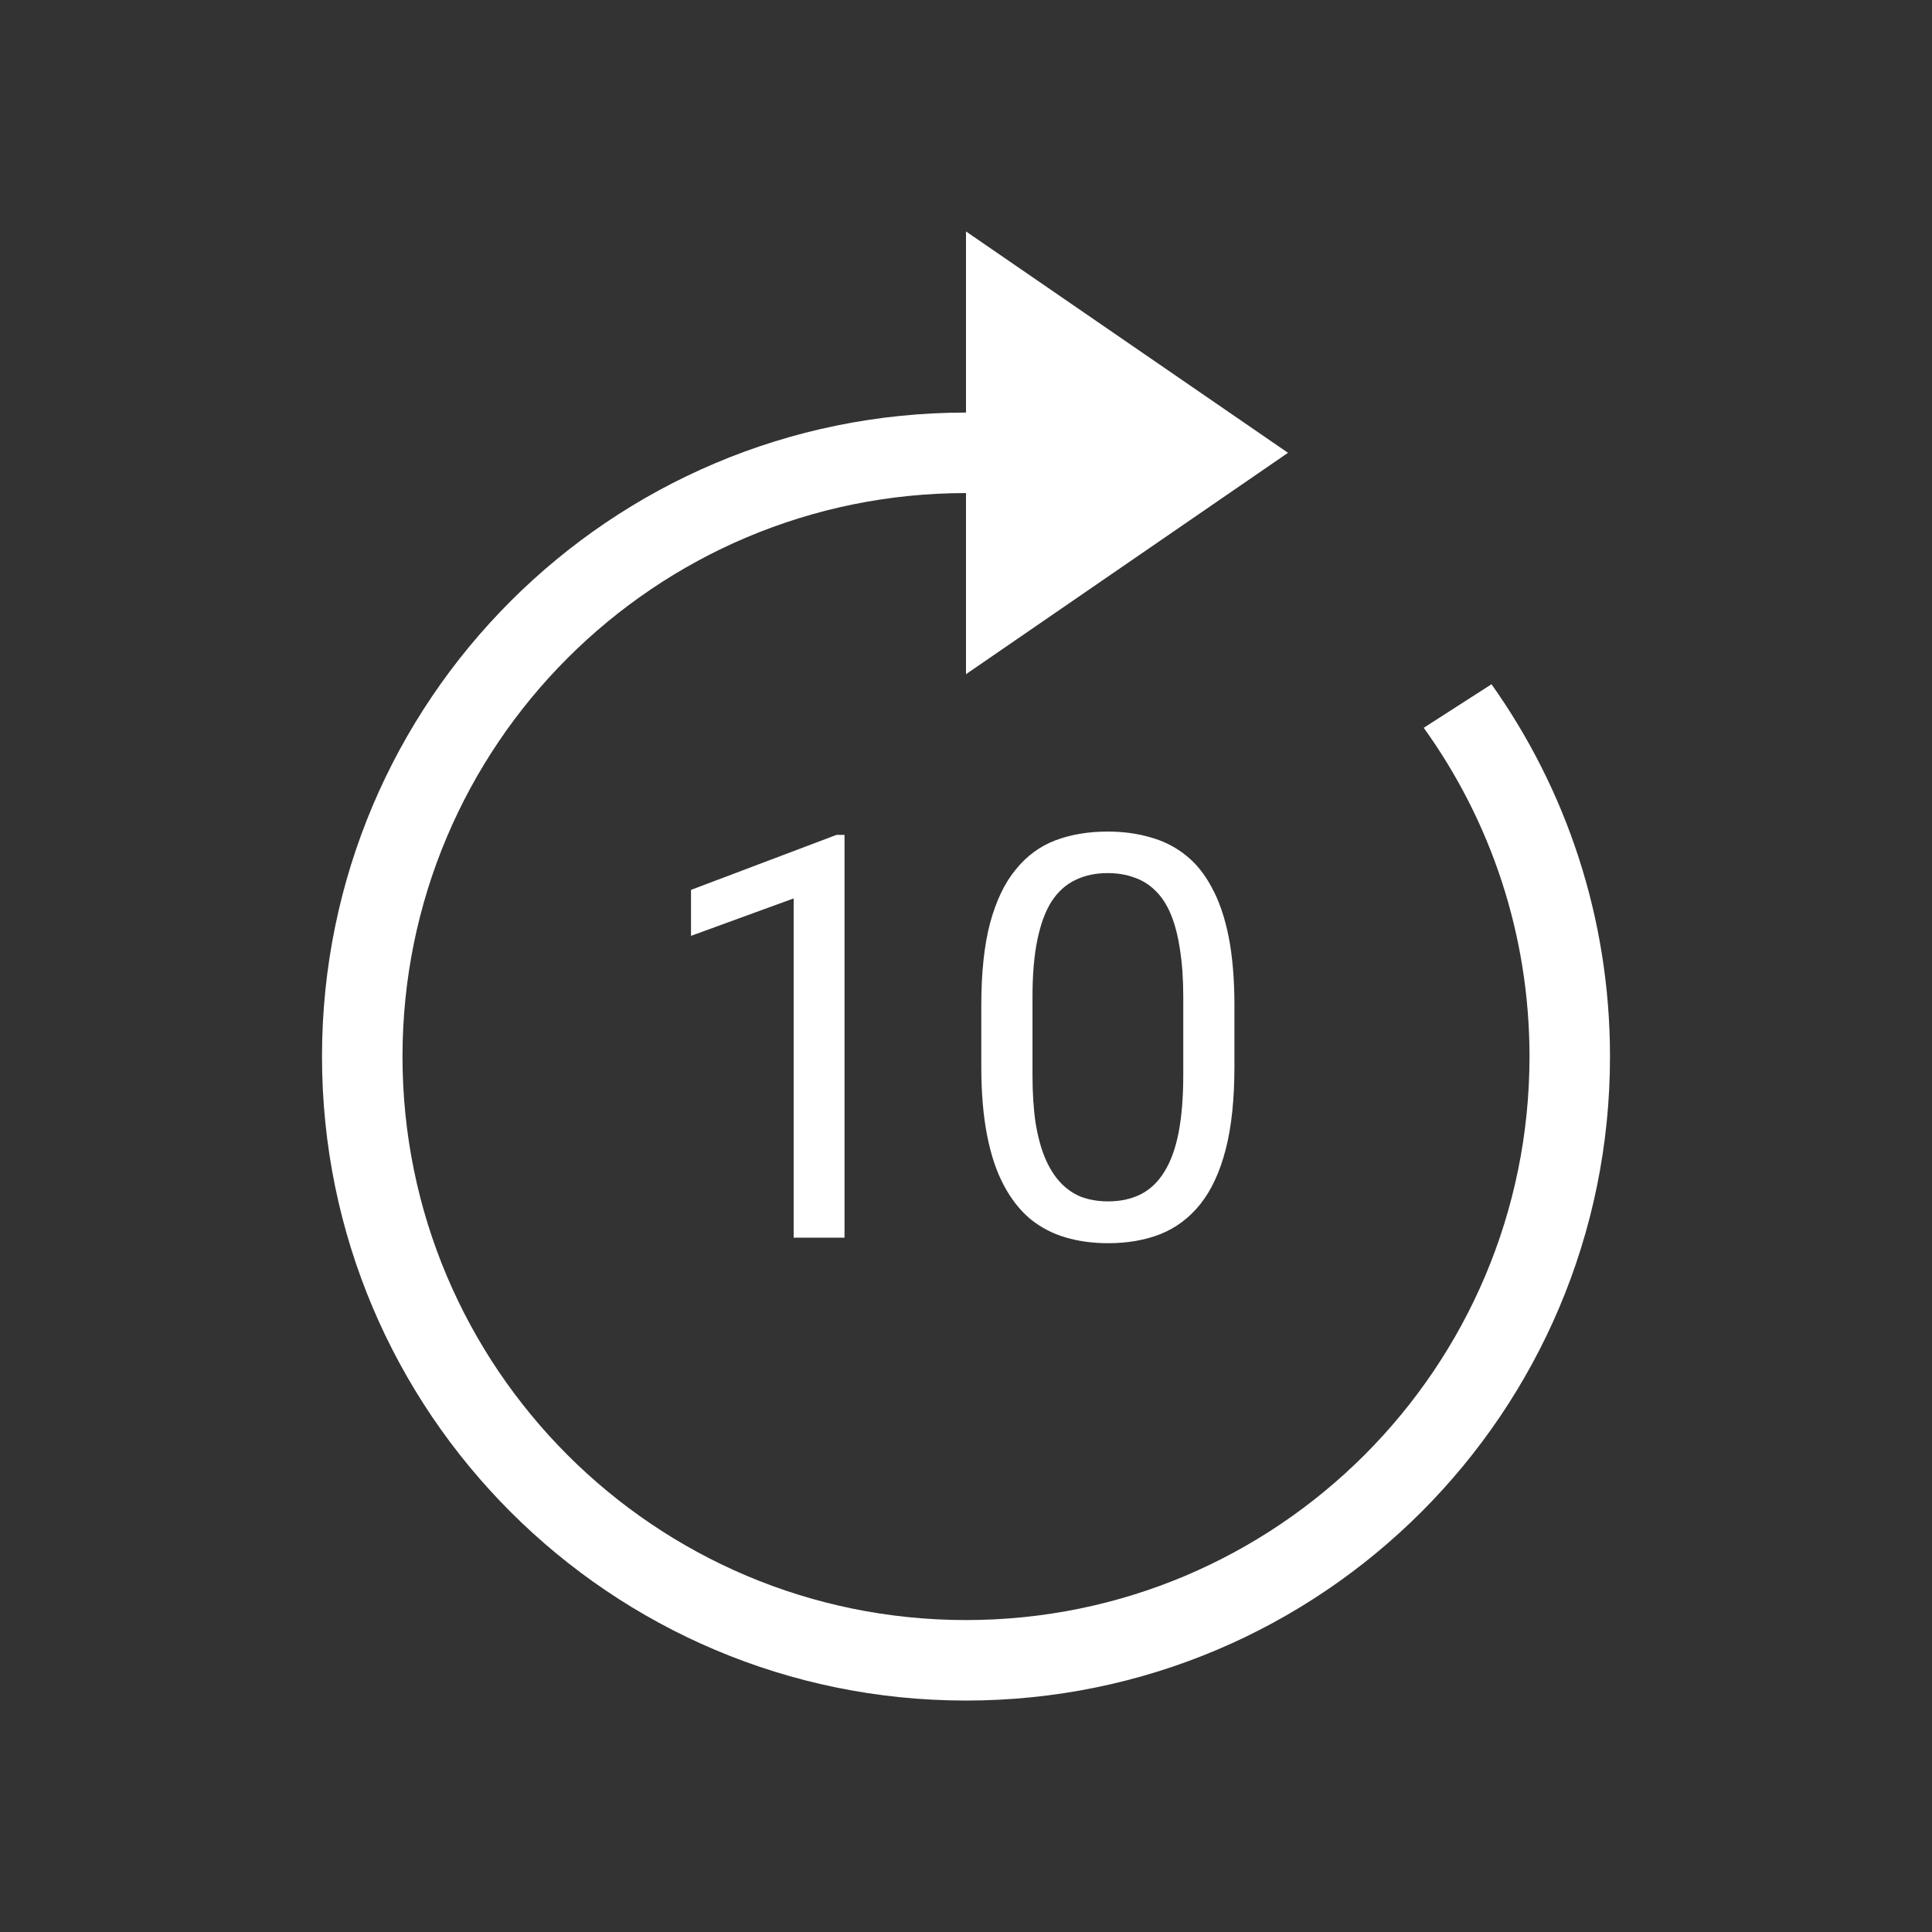 <svg width="48" height="48" viewBox="0 0 48 48" fill="none" xmlns="http://www.w3.org/2000/svg">
<rect x="0" y="0" width="48" height="48" fill="#333333" stroke="none"/>
<g opacity="1">
<path fill-rule="evenodd" clip-rule="evenodd" d="M32 11.25L24 5.75V10.25C15.163 10.25 8 17.413 8 26.25C8 35.087 15.163 42.25 24 42.25C32.837 42.25 40 35.087 40 26.25C40 22.803 38.91 19.611 37.056 17L35.372 18.082C37.026 20.381 38 23.202 38 26.25C38 33.982 31.732 40.25 24 40.25C16.268 40.25 10 33.982 10 26.25C10 18.518 16.268 12.25 24 12.25V16.75L32 11.25ZM30.669 26.498V24.98C30.669 24.329 30.621 23.761 30.526 23.278C30.43 22.795 30.291 22.387 30.109 22.055C29.931 21.717 29.715 21.449 29.459 21.248C29.204 21.043 28.912 20.895 28.584 20.804C28.261 20.708 27.905 20.66 27.518 20.66C27.039 20.66 26.606 20.733 26.219 20.879C25.836 21.025 25.508 21.266 25.235 21.604C24.961 21.936 24.749 22.378 24.599 22.93C24.453 23.481 24.38 24.165 24.38 24.98V26.498C24.38 27.15 24.428 27.719 24.524 28.207C24.619 28.695 24.758 29.109 24.941 29.451C25.123 29.793 25.342 30.071 25.597 30.285C25.857 30.495 26.148 30.648 26.472 30.743C26.796 30.839 27.149 30.887 27.532 30.887C28.015 30.887 28.448 30.811 28.83 30.661C29.218 30.506 29.548 30.258 29.822 29.916C30.095 29.574 30.305 29.123 30.451 28.562C30.596 28.002 30.669 27.314 30.669 26.498ZM29.398 24.769V26.703C29.398 27.259 29.359 27.738 29.282 28.139C29.204 28.535 29.086 28.861 28.926 29.116C28.771 29.367 28.577 29.551 28.345 29.67C28.113 29.788 27.841 29.848 27.532 29.848C27.29 29.848 27.069 29.811 26.868 29.738C26.672 29.661 26.499 29.542 26.349 29.383C26.198 29.223 26.071 29.02 25.966 28.774C25.861 28.524 25.782 28.227 25.727 27.886C25.677 27.544 25.652 27.15 25.652 26.703V24.769C25.652 24.208 25.693 23.732 25.775 23.34C25.857 22.948 25.975 22.631 26.13 22.39C26.29 22.148 26.486 21.973 26.718 21.863C26.951 21.749 27.217 21.692 27.518 21.692C27.764 21.692 27.985 21.729 28.181 21.802C28.381 21.87 28.557 21.98 28.707 22.13C28.862 22.28 28.99 22.476 29.09 22.718C29.19 22.959 29.266 23.251 29.316 23.593C29.37 23.93 29.398 24.322 29.398 24.769ZM20.982 30.75V20.742H20.784L17.168 22.109V23.251L19.718 22.321V30.75H20.982Z" fill="white"/>
</g>
</svg>
